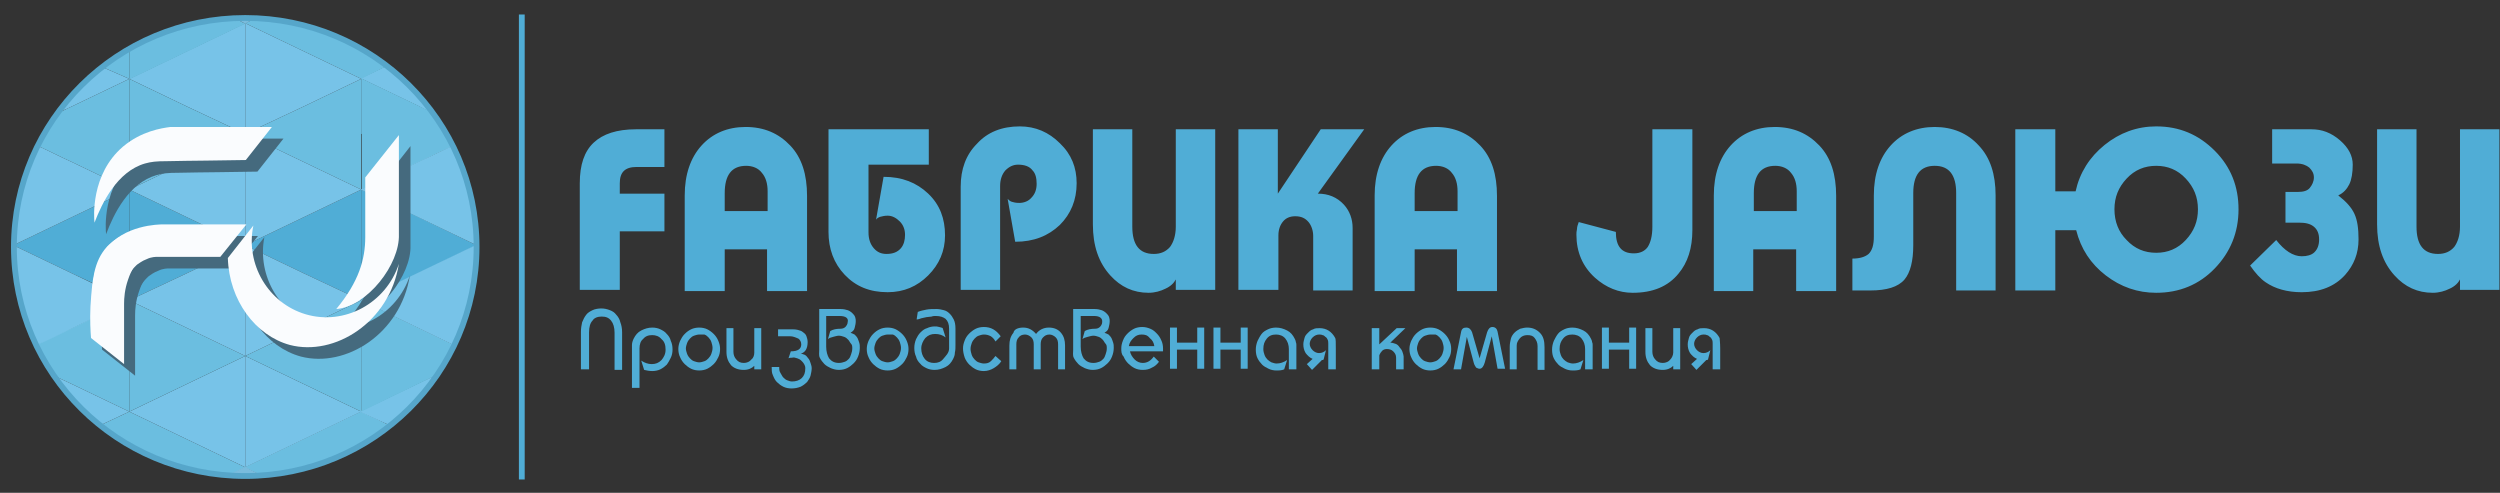 <?xml version="1.0" encoding="utf-8"?>
<!-- Generator: Adobe Illustrator 19.0.1, SVG Export Plug-In . SVG Version: 6.00 Build 0)  -->
<svg version="1.1" id="Слой_1" xmlns="http://www.w3.org/2000/svg" xmlns:xlink="http://www.w3.org/1999/xlink" x="0px" y="0px"
	 viewBox="0 0 431.2 85" style="enable-background:new 0 0 431.2 85;" xml:space="preserve">
<rect x="0" y="0" width="431.2" height="85" fill="#333333" stroke="none"/>
<style type="text/css">
	.st0{fill-rule:evenodd;clip-rule:evenodd;fill:#50ADD6;}
	.st1{fill-rule:evenodd;clip-rule:evenodd;fill:#6BBEE0;}
	.st2{fill-rule:evenodd;clip-rule:evenodd;fill:#77C3E8;}
	.st3{fill-rule:evenodd;clip-rule:evenodd;fill:#79BCDD;}
	.st4{fill-rule:evenodd;clip-rule:evenodd;fill:none;stroke:#56A6CA;stroke-miterlimit:10;}
	.st5{fill-rule:evenodd;clip-rule:evenodd;fill:#456A7E;}
	.st6{fill:#50ADD6;stroke:#50ADD6;stroke-miterlimit:10;}
	.st7{fill:#50ADD6;}
	.st8{fill-rule:evenodd;clip-rule:evenodd;fill:#D76349;}
	.st9{fill-rule:evenodd;clip-rule:evenodd;fill:#FAFCFE;}
</style>
<polygon id="XMLID_281_" class="st0" points="62.3,42.3 62.3,51.8 52.3,47.1 42.3,42.3 52.3,37.5 62.3,32.7 "/>
<polygon id="XMLID_280_" class="st1" points="62.3,23.1 62.3,32.7 52.3,27.9 42.3,23.1 52.3,18.4 62.3,13.6 "/>
<path id="XMLID_279_" class="st1" d="M22.3,23.1v9.6l-10-4.8c-2-0.9-3.9-1.9-5.9-2.8c0.4-0.9,0.9-1.8,1.5-2.7c0.6-1,1.2-2,1.9-2.8
	c0.5-0.2,2-1,2.5-1.2c3.3-1.6,6.7-3.2,10-4.8V23.1z"/>
<path id="XMLID_278_" class="st1" d="M22.3,61.4V71l-10-4.8c-1.1-0.5-2.1-1-3.2-1.5c-0.5-0.7-1-1.5-1.4-2.3c-0.6-1-1.1-1.9-1.5-2.9
	c2-1,4.1-2,6.1-2.9l10-4.8V61.4z"/>
<polygon id="XMLID_277_" class="st2" points="42.3,13.6 42.3,23.1 32.3,18.4 22.3,13.6 32.3,8.8 42.3,4 "/>
<path id="XMLID_276_" class="st1" d="M22.3,8.3c0,1.8,0,3.5,0,5.3c-1.6-0.7-3.2-1.4-4.8-2.1c0.7-0.6,1.5-1.1,2.3-1.7
	C20.7,9.3,21.5,8.7,22.3,8.3z"/>
<path id="XMLID_275_" class="st2" d="M71.5,15.5c1.3,1.4,2.5,2.8,3.4,4.1c-0.9-0.4-1.8-0.8-2.7-1.3l-10-4.8c1.5-0.7,3.1-1.5,4.6-2.2
	C68.3,12.5,69.9,13.8,71.5,15.5z"/>
<path id="XMLID_274_" class="st1" d="M62.3,13.6l-10-4.8L42.3,4c0.7-0.3,1.3-0.6,2-1c2.9,0.1,7.2,0.7,11.9,2.4
	c4.8,1.8,8.4,4.1,10.7,5.9C65.4,12.1,63.8,12.8,62.3,13.6z"/>
<polygon id="XMLID_273_" class="st2" points="42.3,13.6 42.3,4 52.3,8.8 62.3,13.6 52.3,18.4 42.3,23.1 "/>
<path id="XMLID_272_" class="st1" d="M22.3,8.3c2.1-1.2,4.8-2.4,8-3.4c3.9-1.2,7.3-1.7,10-1.8c0.7,0.3,1.3,0.6,2,1l-10,4.8l-10,4.8
	C22.3,11.8,22.3,10.1,22.3,8.3z"/>
<path id="XMLID_271_" class="st1" d="M67.4,73.5c-2.2,1.7-5.2,3.7-9.1,5.4c-5.1,2.2-9.8,2.9-13,3.2c-1-0.5-2.1-1-3.1-1.5l10-4.8
	l10-4.8C64,71.8,65.7,72.6,67.4,73.5z"/>
<path id="XMLID_270_" class="st1" d="M17.2,73.4c1.7-0.8,3.4-1.6,5.1-2.4l10,4.8l10,4.8c-1,0.5-2,1-3.1,1.5
	c-3.4-0.3-8.4-1.1-13.8-3.6C22,76.9,19.3,75,17.2,73.4z"/>
<path id="XMLID_269_" class="st2" d="M12.2,16.5c1.1-1.3,2.1-2.2,2.5-2.6c1-0.9,1.9-1.7,2.8-2.4c1.6,0.7,3.2,1.4,4.8,2.1l-10,4.8
	c-0.9,0.4-1.7,0.8-2.6,1.2C10.6,18.4,11.5,17.3,12.2,16.5z"/>
<path id="XMLID_268_" class="st2" d="M11.8,68.2c1.1,1.3,2.1,2.2,2.7,2.8c1,1,2,1.8,2.7,2.4c1.7-0.8,3.4-1.6,5.1-2.4
	c-3.3-1.6-6.7-3.2-10-4.8c-1.1-0.5-2.1-1-3.2-1.5C10.1,66.1,11.1,67.3,11.8,68.2z"/>
<polygon id="XMLID_267_" class="st2" points="42.3,71 42.3,61.4 52.3,66.2 62.3,71 52.3,75.8 42.3,80.6 "/>
<polygon id="XMLID_266_" class="st2" points="42.3,71 42.3,80.6 32.3,75.8 22.3,71 32.3,66.2 42.3,61.4 "/>
<path id="XMLID_265_" class="st2" d="M72.6,68.3c-1.8,2.1-3.6,3.8-5.3,5.1c-1.8-0.8-3.5-1.6-5.3-2.4l10-4.8c1.2-0.6,2.4-1.1,3.6-1.7
	C74.8,65.7,73.8,67,72.6,68.3z"/>
<polygon id="XMLID_264_" class="st1" points="62.3,61.4 62.3,71 52.3,66.2 42.3,61.4 52.3,56.6 62.3,51.8 "/>
<polygon id="XMLID_263_" class="st1" points="22.3,61.4 22.3,51.8 32.3,56.6 42.3,61.4 32.3,66.2 22.3,71 "/>
<polygon id="XMLID_262_" class="st1" points="22.3,23.1 22.3,13.6 32.3,18.4 42.3,23.1 32.3,27.9 22.3,32.7 "/>
<path id="XMLID_261_" class="st1" d="M62.3,23.1v-9.6l10,4.8c0.9,0.4,1.7,0.8,2.6,1.3c0.5,0.8,1.1,1.6,1.7,2.5c0.6,1,1.2,2.1,1.7,3
	c-2,0.9-4,1.9-5.9,2.8c-3.3,1.6-6.7,3.2-10,4.8V23.1z"/>
<path id="XMLID_260_" class="st1" d="M62.3,61.4v-9.6l10,4.8c2.1,1,4.1,2,6.2,3c-0.4,0.8-0.8,1.7-1.4,2.7c-0.5,0.8-1,1.6-1.4,2.2
	c-4.5,2.2-8.9,4.3-13.4,6.5V61.4z"/>
<path id="XMLID_259_" class="st3" d="M40.3,3C40.9,3,41.7,3,42.4,3c0.7,0,1.3,0,1.9,0.1c-0.7,0.3-1.4,0.6-2,1
	C41.6,3.7,40.9,3.4,40.3,3z"/>
<path id="XMLID_258_" class="st3" d="M45.4,82.1c-1,0.1-2,0.1-3.1,0.1c-1.1,0-2.1-0.1-3.1-0.2c1-0.5,2.1-1,3.1-1.5
	C43.3,81.1,44.4,81.6,45.4,82.1z"/>
<polygon id="XMLID_257_" class="st0" points="22.3,42.3 22.3,51.8 12.3,47.1 2.3,42.3 12.3,37.5 22.3,32.7 "/>
<polygon id="XMLID_256_" class="st0" points="22.3,42.3 22.3,32.7 32.3,37.5 42.3,42.3 32.3,47.1 22.3,51.8 "/>
<polygon id="XMLID_255_" class="st0" points="62.3,42.3 62.3,32.7 72.3,37.5 82.2,42.3 72.3,47.1 62.3,51.8 "/>
<polygon id="XMLID_254_" class="st2" points="42.3,32.7 42.3,23.1 52.3,27.9 62.3,32.7 52.3,37.5 42.3,42.3 "/>
<path id="XMLID_253_" class="st2" d="M3.4,51.6c-0.9-3.6-1.1-6.8-1.1-9.3l10,4.8l10,4.8l-10,4.8c-2,1-4.1,2-6.1,2.9
	C5.2,57.5,4.1,54.8,3.4,51.6z"/>
<path id="XMLID_252_" class="st2" d="M3.5,32.9c0.8-3.1,1.9-5.7,2.9-7.8c2,0.9,3.9,1.9,5.9,2.8l10,4.8l-10,4.8l-10,4.8
	C2.3,39.8,2.6,36.5,3.5,32.9z"/>
<polygon id="XMLID_251_" class="st2" points="42.3,32.7 42.3,42.3 32.3,37.5 22.3,32.7 32.3,27.9 42.3,23.1 "/>
<path id="XMLID_250_" class="st2" d="M81,32.7c1,3.8,1.2,7.1,1.2,9.6l-10-4.8l-10-4.8l10-4.8c2-0.9,4-1.9,5.9-2.8
	C79.2,27.1,80.2,29.6,81,32.7z"/>
<path id="XMLID_249_" class="st2" d="M81.2,51.8c-0.8,3.1-1.8,5.8-2.8,7.8c-2.1-1-4.1-2-6.2-3l-10-4.8l10-4.8l10-4.8
	C82.3,44.8,82.1,48.1,81.2,51.8z"/>
<polygon id="XMLID_248_" class="st2" points="42.3,51.8 42.3,42.3 52.3,47.1 62.3,51.8 52.3,56.6 42.3,61.4 "/>
<polygon id="XMLID_247_" class="st2" points="42.3,51.8 42.3,61.4 32.3,56.6 22.3,51.8 32.3,47.1 42.3,42.3 "/>
<ellipse id="XMLID_246_" class="st4" cx="42.3" cy="42.6" rx="39.9" ry="39.5"/>
<g id="XMLID_282_">
	<path id="XMLID_292_" class="st5" d="M60,55.2c5.3-0.4,11-7.7,10.8-12.9l0-7.1l0-10L65,32.6l0,10.3C65,46.6,63.9,50.6,60,55.2
		L60,55.2z"/>
	<g id="XMLID_283_">
		<path id="XMLID_291_" class="st5" d="M45.6,40.9c-1.5,1.9-2.9,3.7-4.4,5.6c0.2,7.3,4.8,13.4,10.7,15c7.7,2,17.2-3.9,18.8-14
			c-2.2,6.8-9.4,10.7-16.1,8.7C48.3,54.3,44.3,47.6,45.6,40.9z"/>
		<g id="XMLID_289_">
			<path id="XMLID_290_" class="st5" d="M18.3,40.4c-0.1-0.8-0.7-8.3,4.9-13.1c3.2-2.7,6.7-3.2,8.2-3.4l7.1,0c3.5,0,7,0,10.4,0
				c-1.5,1.9-3,3.8-4.5,5.7c-4.5,0.1-9.1,0.1-13.6,0.2c-1.9,0-2.7,0.1-3.8,0.4C22.2,31.6,19.6,36.9,18.3,40.4z"/>
		</g>
		<g id="XMLID_284_">
			<g id="XMLID_287_">
				<path id="XMLID_288_" class="st5" d="M17.9,56.9c0-0.4-0.1-0.9-0.1-1.6c0-2.3-0.1-6.9,2.4-10.3c3.2-4.2,9.1-4.3,10-4.3
					c1.3,0,2.6,0,3.9,0c3.5,0,7,0,10.4,0c-1.5,1.9-3,3.7-4.5,5.6c-5.3,0-9.2,0-10.8,0c-0.3,0-1.1,0-1.9,0.4
					c-0.8,0.3-1.3,0.7-1.6,0.9c0,0-3.8,2.9-3.8,10.7c0,0.1,0,0.8,0,1.7c0,0.5,0,0.9,0,1.4c0,0.8-0.1,0.8-0.1,1.4c0,0.3,0,0.5,0,0.5
					C21.6,63.4,20.7,61.9,17.9,56.9z"/>
			</g>
			<g id="XMLID_285_">
				<path id="XMLID_286_" class="st5" d="M25.8,41.7c-0.2,0.2-0.9,1.1-1,2.4c-0.1,1.5,0.8,2.6,0.9,2.8c-0.5,0.7-1.2,1.8-1.7,3.3
					c-0.6,1.7-0.7,3.2-0.7,4.2c0,3.5,0,6.9,0,10.4c-1.9-1.5-3.8-3-5.7-4.5c-0.1-1.2-0.2-3.1-0.1-5.4c0.3-4.4,0.5-7.8,2.9-10.4
					C21.3,43.7,22.9,42.3,25.8,41.7z"/>
			</g>
		</g>
	</g>
</g>
<path id="XMLID_217_" class="st0" d="M100,50.1V31.6c0-3.2,0.8-5.5,2.4-7c1.6-1.5,4-2.3,7.3-2.3h4.9v6.5h-4.8c-2,0-2.9,0.9-2.9,2.8
	v1.8h7.7v6.5h-7.7v10.1H100L100,50.1z M285,22.3h6.9v17.4c0,3.1-0.8,5.6-2.4,7.5c-1.8,2.2-4.4,3.3-7.9,3.3c-2.4,0-4.6-0.9-6.5-2.6
	c-2.1-1.9-3.2-4.4-3.2-7.4c0-0.3,0-0.6,0.1-1c0-0.3,0.1-0.7,0.3-1.2l6.4,1.7c0,2.5,1,3.7,3.1,3.7c1.1,0,1.9-0.4,2.4-1.1
	c0.5-0.8,0.8-1.9,0.8-3.5V22.3L285,22.3z M118.1,50.1V33.7c0-3.6,1-6.5,2.9-8.6c1.9-2.1,4.5-3.2,7.6-3.2c3.2,0,5.7,1.1,7.7,3.2
	c2,2.1,2.9,5,2.9,8.7v16.4h-6.9v-7.2H125v7.2H118.1L118.1,50.1z M128.7,28.6c-2.5,0-3.7,1.6-3.7,4.7v3.1h7.4V33c0-1.3-0.3-2.4-1-3.2
	C130.8,29,129.8,28.6,128.7,28.6L128.7,28.6z M142.9,22.3h17.3v6.1h-10.4v11.7c0,1.1,0.3,2,0.9,2.7c0.6,0.7,1.3,1,2.2,1
	c1.1,0,1.9-0.3,2.5-1c0.5-0.6,0.7-1.4,0.7-2.3c0-0.9-0.3-1.7-0.9-2.3c-0.6-0.6-1.3-1-2.1-1c-0.5,0-0.9,0.1-1.3,0.2
	c-0.3,0.1-0.6,0.3-0.7,0.5l1.3-7.4c3.2,0,5.7,1,7.7,2.9c2,1.9,2.9,4.3,2.9,7.2c0,2.7-1,5-2.9,6.9c-1.9,1.9-4.2,2.9-7,2.9
	c-3.1,0-5.5-1-7.4-3c-1.9-2-2.8-4.5-2.8-7.4V22.3L142.9,22.3z M165.7,50.1V32.2c0-3,0.9-5.5,2.8-7.4c1.8-2,4.3-3,7.4-3
	c2.7,0,5,1,6.9,2.9c2,1.9,2.9,4.2,2.9,6.9c0,2.9-1,5.3-2.9,7.2c-2,1.9-4.5,2.9-7.7,2.9l-1.3-7.4c0.2,0.2,0.4,0.4,0.7,0.5
	c0.3,0.1,0.7,0.2,1.3,0.2c0.8,0,1.6-0.3,2.1-0.9c0.6-0.6,0.9-1.4,0.9-2.4c0-1-0.2-1.8-0.7-2.3c-0.5-0.7-1.4-1-2.5-1
	c-0.8,0-1.5,0.3-2.2,1c-0.6,0.7-0.9,1.6-0.9,2.7v17.9H165.7L165.7,50.1z M188.4,22.3h6.9v16.8c0,3.1,1.2,4.7,3.7,4.7
	c1.2,0,2.1-0.4,2.8-1.2c0.6-0.8,1-2,1-3.5V22.3h6.8v27.7h-6.8v-1.8c-0.3,0.6-0.9,1.2-1.8,1.6c-0.8,0.4-1.8,0.7-2.9,0.7
	c-2.6,0-4.8-1-6.6-3c-2-2.2-3-5.1-3-8.8V22.3L188.4,22.3z M213.5,22.3h6.9v11.1l7.4-11.1h7.5l-8,11.1c1.8,0,3.3,0.6,4.5,1.9
	c1,1.1,1.5,2.5,1.5,4v10.8h-6.8v-9.4c0-0.9-0.3-1.8-0.8-2.4c-0.6-0.7-1.3-1-2.3-1c-0.9,0-1.6,0.3-2.1,0.9c-0.5,0.6-0.8,1.4-0.8,2.4
	v9.4h-6.9V22.3L213.5,22.3z M237.1,50.1V33.7c0-3.6,1-6.5,2.9-8.6c1.9-2.1,4.5-3.2,7.6-3.2c3.2,0,5.7,1.1,7.7,3.2
	c2,2.1,2.9,5,2.9,8.7v16.4h-6.9v-7.2H244v7.2H237.1L237.1,50.1z M247.7,28.6c-2.5,0-3.7,1.6-3.7,4.7v3.1h7.4V33c0-1.3-0.3-2.4-1-3.2
	C249.8,29,248.8,28.6,247.7,28.6L247.7,28.6z M295.6,50.1V33.7c0-3.6,1-6.5,2.9-8.6c1.9-2.1,4.5-3.2,7.6-3.2c3.2,0,5.7,1.1,7.7,3.2
	c2,2.1,2.9,5,2.9,8.7v16.4h-6.9v-7.2h-7.4v7.2H295.6L295.6,50.1z M306.2,28.6c-2.5,0-3.7,1.6-3.7,4.7v3.1h7.4V33
	c0-1.3-0.3-2.4-1-3.2C308.3,29,307.3,28.6,306.2,28.6L306.2,28.6z M344.2,33.7v16.4h-6.8V33.3c0-3.1-1.2-4.7-3.7-4.7
	c-2.5,0-3.7,1.6-3.7,4.7v9c0,2.7-0.5,4.7-1.5,5.9c-1.1,1.3-3.1,1.9-5.9,1.9h-3.1v-5.5c1.3,0,2.2-0.3,2.8-0.8c0.6-0.6,0.9-1.5,0.9-3
	v-7.1c0-3.6,1-6.5,2.9-8.6c1.9-2.1,4.5-3.2,7.6-3.2c3.1,0,5.7,1.1,7.6,3.2C343.3,27.2,344.2,30.1,344.2,33.7L344.2,33.7z M354.5,33
	h3.5c0.7-3.2,2.4-5.9,5-8c2.6-2.1,5.6-3.2,8.9-3.2c4,0,7.3,1.4,10.1,4.2c2.8,2.8,4.1,6.2,4.1,10.1c0,4-1.4,7.4-4.1,10.2
	c-2.7,2.8-6.1,4.2-10.1,4.2c-3.2,0-6.1-1-8.7-3c-2.6-2-4.3-4.6-5.1-7.8h-3.6v10.4h-6.9V22.3h6.9V33L354.5,33z M364.7,36.1
	c0,2.1,0.7,3.9,2.1,5.3c1.4,1.5,3.1,2.2,5.1,2.2c2,0,3.7-0.7,5.1-2.2c1.4-1.5,2.1-3.2,2.1-5.3c0-2.1-0.7-3.8-2.1-5.3
	c-1.4-1.5-3.1-2.2-5.1-2.2c-2,0-3.7,0.7-5.1,2.2C365.4,32.3,364.7,34,364.7,36.1L364.7,36.1z M391.9,22.3l6.8,0
	c1.8,0,3.4,0.6,4.9,1.9c1.5,1.3,2.2,2.7,2.2,4.2c0,1.4-0.2,2.6-0.6,3.4c-0.4,0.8-1,1.5-1.9,1.9c1.4,1.1,2.3,2.1,2.8,3.2
	c0.5,1.1,0.7,2.5,0.7,4.4c0,2.4-0.8,4.4-2.3,6.1c-1.8,2-4.3,3-7.5,3c-2.5,0-4.6-0.6-6.2-1.7c-0.9-0.6-1.8-1.6-2.7-2.9l4.5-4.4
	c1.4,1.8,2.9,2.8,4.4,2.8c0.9,0,1.7-0.2,2.2-0.7c0.5-0.5,0.8-1.2,0.8-2.2c0-1-0.3-1.7-0.9-2.2c-0.6-0.5-1.4-0.7-2.6-0.7h-2.3v-5.3
	h2.2c0.9,0,1.6-0.2,2-0.7c0.4-0.5,0.7-1.1,0.7-1.8c0-0.7-0.3-1.2-0.8-1.7c-0.5-0.4-1.2-0.7-2.2-0.7h-4.2V22.3L391.9,22.3z
	 M409.9,22.3h6.9v16.8c0,3.1,1.2,4.7,3.7,4.7c1.2,0,2.1-0.4,2.8-1.2c0.6-0.8,1-2,1-3.5V22.3h6.8v27.7h-6.8v-1.8
	c-0.3,0.6-0.9,1.2-1.8,1.6c-0.8,0.4-1.8,0.7-2.9,0.7c-2.6,0-4.8-1-6.6-3c-2-2.2-3-5.1-3-8.8V22.3z"/>
<line id="XMLID_216_" class="st6" x1="90" y1="2.5" x2="90" y2="82.7"/>
<g id="XMLID_1_">
	<path id="XMLID_2_" class="st7" d="M101.6,57.3v6.4h-1.4v-6.5c0-0.6,0.1-1.1,0.2-1.6c0.2-0.5,0.4-0.9,0.7-1.3
		c0.3-0.4,0.7-0.6,1.1-0.8c0.4-0.2,1-0.3,1.5-0.3c0.5,0,1,0.1,1.5,0.3s0.8,0.4,1.1,0.8c0.3,0.3,0.6,0.8,0.7,1.3
		c0.2,0.5,0.3,1.1,0.3,1.7v6.5H106v-6.4c0-0.9-0.2-1.6-0.6-2.1c-0.4-0.5-0.9-0.7-1.6-0.7s-1.3,0.2-1.6,0.7
		C101.8,55.7,101.6,56.4,101.6,57.3z"/>
	<path id="XMLID_4_" class="st7" d="M110.3,60.1v6.8H109v-6.2c0-0.5,0-0.9,0-1.2c0-0.3,0.1-0.7,0.3-1.1c0.3-0.6,0.7-1.1,1.3-1.4
		c0.6-0.3,1.2-0.5,1.9-0.5c0.5,0,1,0.1,1.4,0.3c0.4,0.2,0.8,0.4,1.1,0.8c0.3,0.3,0.6,0.7,0.7,1.2c0.2,0.4,0.3,0.9,0.3,1.5
		c0,0.5-0.1,1-0.3,1.4c-0.2,0.4-0.4,0.8-0.7,1.2c-0.3,0.3-0.7,0.6-1.1,0.8c-0.4,0.2-0.9,0.3-1.4,0.3c-0.5,0-1-0.1-1.4-0.2l-0.5-1.6
		c0.6,0.4,1.2,0.6,1.8,0.6c0.7,0,1.2-0.2,1.7-0.7c0.4-0.5,0.7-1,0.7-1.8c0-0.8-0.2-1.4-0.7-1.8c-0.4-0.5-1-0.7-1.6-0.7
		c-0.7,0-1.2,0.2-1.6,0.7C110.5,58.8,110.3,59.4,110.3,60.1z"/>
	<path id="XMLID_6_" class="st7" d="M120.6,56.5c0.5,0,1,0.1,1.4,0.3s0.8,0.5,1.1,0.8c0.3,0.3,0.6,0.7,0.8,1.2s0.3,0.9,0.3,1.4
		c0,0.5-0.1,1-0.3,1.4c-0.2,0.4-0.4,0.8-0.8,1.2c-0.3,0.3-0.7,0.6-1.1,0.8c-0.4,0.2-0.9,0.3-1.4,0.3c-0.5,0-1-0.1-1.4-0.3
		c-0.4-0.2-0.8-0.5-1.1-0.8c-0.3-0.3-0.6-0.7-0.8-1.2c-0.2-0.4-0.3-0.9-0.3-1.4s0.1-0.9,0.3-1.4c0.2-0.4,0.4-0.8,0.8-1.2
		s0.7-0.6,1.1-0.8S120.1,56.5,120.6,56.5z M120.6,57.7c-0.3,0-0.6,0.1-0.9,0.2c-0.3,0.1-0.5,0.3-0.7,0.5c-0.2,0.2-0.4,0.5-0.5,0.8
		c-0.1,0.3-0.2,0.6-0.2,0.9c0,0.3,0.1,0.6,0.2,0.9s0.3,0.6,0.5,0.8c0.2,0.2,0.4,0.4,0.7,0.5c0.3,0.1,0.6,0.2,0.9,0.2
		c0.3,0,0.6-0.1,0.9-0.2c0.3-0.1,0.5-0.3,0.7-0.5c0.2-0.2,0.4-0.5,0.5-0.8c0.1-0.3,0.2-0.6,0.2-1c0-0.3-0.1-0.7-0.2-1
		c-0.1-0.3-0.3-0.6-0.5-0.8c-0.2-0.2-0.4-0.4-0.7-0.5C121.2,57.7,120.9,57.7,120.6,57.7z"/>
	<path id="XMLID_9_" class="st7" d="M130.1,60.8v-4.2h1.2v7.1h-1.2v-0.6c-0.4,0.4-1,0.7-1.8,0.7c-1,0-1.7-0.3-2.2-0.8
		c-0.5-0.6-0.8-1.3-0.8-2.3v-4.1h1.2v4.1c0,0.5,0.2,1,0.5,1.3c0.3,0.4,0.7,0.6,1.3,0.6c0.5,0,1-0.2,1.3-0.6
		C130,61.7,130.1,61.2,130.1,60.8z"/>
	<path id="XMLID_11_" class="st7" d="M136.3,58h-2.1v-1.2h2.2c0.4,0,0.8,0,1.2,0.1c0.4,0.1,0.7,0.2,0.9,0.4c0.3,0.2,0.5,0.4,0.6,0.7
		c0.1,0.3,0.2,0.6,0.2,1c0,1.1-0.4,1.8-1.2,2c0.2,0,0.4,0.1,0.7,0.2c0.2,0.1,0.4,0.3,0.6,0.6c0.2,0.2,0.3,0.5,0.4,0.8
		s0.2,0.6,0.2,0.9c0,0.4-0.1,0.9-0.2,1.3c-0.1,0.4-0.4,0.8-0.6,1.1c-0.3,0.3-0.7,0.6-1.1,0.8c-0.5,0.2-1,0.3-1.6,0.3
		c-0.5,0-1-0.1-1.4-0.3c-0.4-0.2-0.8-0.5-1.1-0.8c-0.3-0.3-0.5-0.7-0.7-1.2c-0.2-0.4-0.2-0.9-0.2-1.4h1.3c0,0.4,0,0.7,0.2,1
		s0.3,0.6,0.5,0.8s0.4,0.4,0.7,0.5c0.3,0.1,0.5,0.2,0.8,0.2c0.7,0,1.3-0.2,1.7-0.6c0.4-0.4,0.6-0.9,0.6-1.7c0-0.3-0.1-0.5-0.2-0.7
		c-0.1-0.2-0.3-0.4-0.5-0.6c-0.2-0.2-0.4-0.3-0.7-0.4c-0.3-0.1-0.6-0.2-0.9-0.1c-0.2,0-0.4,0-0.6,0.1l0.4-1.2c1.2,0,1.8-0.4,1.8-1.2
		c0-0.4-0.2-0.8-0.5-1C137.2,58.2,136.8,58,136.3,58z"/>
	<path id="XMLID_13_" class="st7" d="M141.3,60.3v-7h3.7c0.5,0,0.9,0.1,1.2,0.2s0.6,0.3,0.8,0.5c0.2,0.2,0.4,0.4,0.5,0.7
		s0.1,0.5,0.1,0.7c0,0.4-0.1,0.8-0.2,1.2c-0.1,0.4-0.4,0.6-0.7,0.8c0.3,0.1,0.5,0.2,0.7,0.3c0.2,0.2,0.4,0.4,0.5,0.6
		s0.2,0.5,0.3,0.8c0.1,0.3,0.1,0.6,0.1,0.9c0,0.5-0.1,1-0.3,1.5s-0.4,0.8-0.8,1.2c-0.3,0.3-0.7,0.6-1.1,0.8
		c-0.4,0.2-0.9,0.3-1.4,0.3c-0.5,0-0.9-0.1-1.4-0.3c-0.4-0.2-0.8-0.4-1.1-0.7c-0.3-0.3-0.6-0.7-0.8-1.1S141.3,60.8,141.3,60.3z
		 M144.8,54.5h-2.3v5.3c0,0.8,0.2,1.5,0.5,2c0.4,0.5,0.9,0.8,1.7,0.8c0.4,0,0.7-0.1,1-0.2c0.3-0.1,0.5-0.3,0.7-0.5
		c0.2-0.2,0.3-0.5,0.4-0.8s0.2-0.6,0.2-1c0-0.3,0-0.6-0.2-0.8s-0.3-0.5-0.5-0.7c-0.2-0.2-0.4-0.4-0.7-0.5c-0.3-0.1-0.6-0.2-0.9-0.2
		c-0.3,0-0.6,0.1-1,0.2s-0.7,0.2-0.9,0.4l0.4-1.4c0.5-0.3,1.1-0.4,1.8-0.4c0.3,0,0.6-0.1,0.8-0.3s0.4-0.5,0.4-0.8
		C146.4,54.9,145.9,54.5,144.8,54.5z"/>
	<path id="XMLID_95_" class="st7" d="M153.1,56.5c0.5,0,1,0.1,1.4,0.3s0.8,0.5,1.1,0.8c0.3,0.3,0.6,0.7,0.8,1.2s0.3,0.9,0.3,1.4
		c0,0.5-0.1,1-0.3,1.4c-0.2,0.4-0.4,0.8-0.8,1.2c-0.3,0.3-0.7,0.6-1.1,0.8c-0.4,0.2-0.9,0.3-1.4,0.3c-0.5,0-1-0.1-1.4-0.3
		c-0.4-0.2-0.8-0.5-1.1-0.8c-0.3-0.3-0.6-0.7-0.8-1.2c-0.2-0.4-0.3-0.9-0.3-1.4s0.1-0.9,0.3-1.4c0.2-0.4,0.4-0.8,0.8-1.2
		s0.7-0.6,1.1-0.8S152.6,56.5,153.1,56.5z M153.1,57.7c-0.3,0-0.6,0.1-0.9,0.2c-0.3,0.1-0.5,0.3-0.7,0.5c-0.2,0.2-0.4,0.5-0.5,0.8
		c-0.1,0.3-0.2,0.6-0.2,0.9c0,0.3,0.1,0.6,0.2,0.9s0.3,0.6,0.5,0.8c0.2,0.2,0.4,0.4,0.7,0.5c0.3,0.1,0.6,0.2,0.9,0.2
		c0.3,0,0.6-0.1,0.9-0.2c0.3-0.1,0.5-0.3,0.7-0.5c0.2-0.2,0.4-0.5,0.5-0.8c0.1-0.3,0.2-0.6,0.2-1c0-0.3-0.1-0.7-0.2-1
		c-0.1-0.3-0.3-0.6-0.5-0.8c-0.2-0.2-0.4-0.4-0.7-0.5C153.7,57.7,153.4,57.7,153.1,57.7z"/>
	<path id="XMLID_98_" class="st7" d="M163.7,60.1v-3.4c0-0.8-0.2-1.3-0.6-1.7c-0.4-0.3-0.9-0.5-1.7-0.5c-0.2,0-0.5,0-0.7,0.1
		c-0.3,0-0.6,0.1-0.9,0.1c-0.3,0.1-0.6,0.1-0.9,0.2c-0.3,0.1-0.5,0.2-0.8,0.2l0.2-1.3c0.5-0.2,1-0.3,1.5-0.4
		c0.5-0.1,1.1-0.1,1.7-0.1c0.5,0,0.9,0.1,1.3,0.2c0.4,0.1,0.7,0.3,1,0.6c0.3,0.3,0.5,0.6,0.7,1c0.2,0.4,0.3,0.9,0.3,1.6l0,2.8
		c0,0.5,0,0.9-0.1,1.3c0,0.4-0.1,0.7-0.3,1.1c-0.3,0.6-0.7,1.1-1.3,1.4c-0.6,0.3-1.2,0.5-1.9,0.5c-0.5,0-1-0.1-1.4-0.3
		c-0.4-0.2-0.8-0.4-1.1-0.8c-0.3-0.3-0.6-0.7-0.7-1.2c-0.2-0.4-0.3-0.9-0.3-1.5c0-0.5,0.1-1,0.3-1.5c0.2-0.4,0.4-0.8,0.8-1.2
		c0.3-0.3,0.7-0.6,1.1-0.7c0.4-0.2,0.9-0.3,1.3-0.3c0.3,0,0.5,0,0.8,0.1c0.3,0.1,0.5,0.1,0.6,0.2l0.5,1.6c-0.5-0.4-1.1-0.6-1.8-0.6
		c-0.7,0-1.2,0.2-1.7,0.7c-0.4,0.5-0.7,1.1-0.7,1.8c0,0.7,0.2,1.3,0.6,1.8c0.4,0.5,1,0.7,1.6,0.7c0.7,0,1.2-0.2,1.6-0.7
		S163.7,60.9,163.7,60.1z"/>
	<path id="XMLID_100_" class="st7" d="M166.1,60.1c0-0.5,0.1-0.9,0.3-1.4s0.4-0.8,0.8-1.2c0.3-0.3,0.7-0.6,1.1-0.8
		c0.4-0.2,0.9-0.3,1.4-0.3c1.2,0,2.1,0.5,2.9,1.6l-0.9,0.9c-0.2-0.4-0.5-0.7-0.8-0.9c-0.4-0.2-0.7-0.3-1.2-0.3
		c-0.3,0-0.6,0.1-0.9,0.2s-0.5,0.3-0.7,0.5s-0.4,0.5-0.5,0.8s-0.2,0.6-0.2,1c0,0.3,0.1,0.7,0.2,1s0.3,0.6,0.5,0.8
		c0.2,0.2,0.4,0.4,0.7,0.5c0.3,0.1,0.6,0.2,0.9,0.2c0.5,0,0.9-0.1,1.2-0.4s0.6-0.6,0.8-0.9l1,0.9c-0.3,0.5-0.8,0.9-1.3,1.2
		c-0.5,0.3-1.1,0.5-1.7,0.5c-0.5,0-1-0.1-1.4-0.3c-0.4-0.2-0.8-0.5-1.1-0.8c-0.3-0.3-0.6-0.7-0.8-1.2
		C166.2,61.1,166.1,60.6,166.1,60.1z"/>
	<path id="XMLID_102_" class="st7" d="M176.5,56.5c0.9,0,1.6,0.4,2.2,1.1c0.5-0.7,1.3-1.1,2.2-1.1c0.9,0,1.6,0.3,2.1,0.9
		s0.7,1.3,0.7,2.2v4.1h-1.2v-4.3c0-0.5-0.1-0.9-0.4-1.2c-0.3-0.3-0.7-0.5-1.1-0.5c-0.5,0-0.8,0.2-1.1,0.5c-0.3,0.3-0.4,0.7-0.4,1.2
		v4.3h-1.2v-4.3c0-0.5-0.1-0.9-0.4-1.2c-0.3-0.3-0.7-0.5-1.1-0.5c-0.5,0-0.9,0.2-1.1,0.5c-0.3,0.3-0.4,0.7-0.4,1.2v4.3h-1.2v-4.1
		c0-0.9,0.2-1.6,0.7-2.2C174.9,56.8,175.6,56.5,176.5,56.5z"/>
	<path id="XMLID_104_" class="st7" d="M185.1,60.3v-7h3.7c0.5,0,0.9,0.1,1.2,0.2s0.6,0.3,0.8,0.5c0.2,0.2,0.4,0.4,0.5,0.7
		s0.1,0.5,0.1,0.7c0,0.4-0.1,0.8-0.2,1.2c-0.1,0.4-0.4,0.6-0.7,0.8c0.3,0.1,0.5,0.2,0.7,0.3c0.2,0.2,0.4,0.4,0.5,0.6
		s0.2,0.5,0.3,0.8c0.1,0.3,0.1,0.6,0.1,0.9c0,0.5-0.1,1-0.3,1.5s-0.4,0.8-0.8,1.2c-0.3,0.3-0.7,0.6-1.1,0.8
		c-0.4,0.2-0.9,0.3-1.4,0.3c-0.5,0-0.9-0.1-1.4-0.3c-0.4-0.2-0.8-0.4-1.1-0.7c-0.3-0.3-0.6-0.7-0.8-1.1S185.1,60.8,185.1,60.3z
		 M188.7,54.5h-2.3v5.3c0,0.8,0.2,1.5,0.5,2c0.4,0.5,0.9,0.8,1.7,0.8c0.4,0,0.7-0.1,1-0.2c0.3-0.1,0.5-0.3,0.7-0.5
		c0.2-0.2,0.3-0.5,0.4-0.8s0.2-0.6,0.2-1c0-0.3,0-0.6-0.2-0.8s-0.3-0.5-0.5-0.7c-0.2-0.2-0.4-0.4-0.7-0.5c-0.3-0.1-0.6-0.2-0.9-0.2
		c-0.3,0-0.6,0.1-1,0.2s-0.7,0.2-0.9,0.4l0.4-1.4c0.5-0.3,1.1-0.4,1.8-0.4c0.3,0,0.6-0.1,0.8-0.3s0.4-0.5,0.4-0.8
		C190.2,54.9,189.7,54.5,188.7,54.5z"/>
	<path id="XMLID_107_" class="st7" d="M193.4,60.1c0-0.5,0.1-0.9,0.3-1.4s0.4-0.8,0.8-1.2c0.3-0.3,0.7-0.6,1.1-0.8
		c0.4-0.2,0.9-0.3,1.4-0.3s0.9,0.1,1.4,0.3s0.8,0.5,1.1,0.8s0.6,0.7,0.8,1.2c0.2,0.4,0.3,0.9,0.3,1.4c0,0.2,0,0.4,0,0.5h-5.7
		c0.1,0.5,0.4,1,0.8,1.4c0.4,0.4,0.9,0.6,1.4,0.6c0.8,0,1.4-0.4,1.9-1.1l0.9,0.9c-0.3,0.4-0.7,0.8-1.2,1c-0.5,0.3-1,0.4-1.6,0.4
		c-0.5,0-1-0.1-1.4-0.3c-0.4-0.2-0.8-0.5-1.1-0.8c-0.3-0.3-0.6-0.7-0.8-1.2C193.4,61.1,193.4,60.6,193.4,60.1z M196.9,57.7
		c-0.6,0-1,0.2-1.4,0.6c-0.4,0.4-0.7,0.8-0.8,1.4h4.4c-0.1-0.6-0.3-1-0.8-1.4C197.9,57.8,197.5,57.7,196.9,57.7z"/>
	<path id="XMLID_110_" class="st7" d="M203,60.3v3.3h-1.2v-7.1h1.2v2.6h3.5v-2.6h1.2v7.1h-1.2v-3.3H203z"/>
	<path id="XMLID_112_" class="st7" d="M210.5,60.3v3.3h-1.2v-7.1h1.2v2.6h3.5v-2.6h1.2v7.1H214v-3.3H210.5z"/>
	<path id="XMLID_114_" class="st7" d="M223.6,60.7v3h-1.3v-3.5c0-0.7-0.2-1.3-0.6-1.8c-0.4-0.5-1-0.7-1.6-0.7
		c-0.7,0-1.2,0.2-1.6,0.7c-0.4,0.5-0.6,1-0.6,1.8c0,0.4,0.1,0.7,0.2,1c0.1,0.3,0.3,0.6,0.5,0.8s0.5,0.4,0.7,0.5
		c0.3,0.1,0.6,0.2,0.9,0.2c0.6,0,1.2-0.2,1.8-0.6l-0.5,1.6c-0.4,0.2-0.9,0.2-1.4,0.2c-0.4,0-0.9-0.1-1.3-0.3
		c-0.4-0.2-0.8-0.4-1.1-0.7s-0.6-0.7-0.8-1.1c-0.2-0.4-0.3-0.9-0.3-1.5c0-0.5,0.1-1,0.3-1.5c0.2-0.4,0.4-0.8,0.7-1.2
		s0.7-0.6,1.1-0.8c0.4-0.2,0.9-0.3,1.4-0.3c0.7,0,1.3,0.2,1.9,0.5s1,0.8,1.3,1.4c0.1,0.2,0.2,0.4,0.2,0.6c0.1,0.2,0.1,0.4,0.1,0.5
		c0,0.2,0,0.4,0,0.6C223.6,60.2,223.6,60.5,223.6,60.7z"/>
	<path id="XMLID_116_" class="st7" d="M230.4,60.1v3.6h-1.3v-4.4c0-0.2,0-0.5-0.1-0.7c-0.1-0.2-0.2-0.4-0.4-0.5
		c-0.1-0.1-0.3-0.3-0.5-0.3c-0.2-0.1-0.4-0.1-0.6-0.1c-0.4,0-0.8,0.2-1.1,0.5c-0.3,0.3-0.5,0.7-0.5,1.1c0,0.4,0.2,0.8,0.5,1.1
		c0.3,0.3,0.7,0.5,1.1,0.5c0.5,0,0.9-0.2,1.2-0.5l-0.4,1.6c-0.1,0.1-0.2,0.1-0.3,0.1l-1.7,1.7l-0.9-1l1-0.9c-0.5-0.2-0.9-0.6-1.2-1
		c-0.3-0.5-0.4-1-0.4-1.5c0-0.4,0.1-0.7,0.2-1.1s0.3-0.6,0.6-0.9s0.5-0.5,0.9-0.6c0.3-0.2,0.7-0.2,1.1-0.2c1.2,0,2.1,0.6,2.7,1.7
		C230.4,58.5,230.4,59.1,230.4,60.1z"/>
	<path id="XMLID_118_" class="st7" d="M237.9,63.7h-1.3v-7.1h1.3v2.8l3-2.8h1.5l-2.6,2.5c0.3,0,0.6,0.1,0.9,0.2
		c0.3,0.1,0.5,0.3,0.7,0.6c0.2,0.2,0.4,0.5,0.5,0.8c0.1,0.3,0.2,0.6,0.2,0.8v2.2h-1.3v-2c0-0.5-0.2-0.8-0.5-1.1
		c-0.3-0.3-0.7-0.4-1.1-0.4c-0.3,0-0.6,0.1-0.8,0.3c-0.2,0.2-0.4,0.5-0.5,0.8V63.7z"/>
	<path id="XMLID_120_" class="st7" d="M246.7,56.5c0.5,0,1,0.1,1.4,0.3c0.4,0.2,0.8,0.5,1.1,0.8s0.6,0.7,0.8,1.2
		c0.2,0.4,0.3,0.9,0.3,1.4c0,0.5-0.1,1-0.3,1.4c-0.2,0.4-0.4,0.8-0.8,1.2c-0.3,0.3-0.7,0.6-1.1,0.8s-0.9,0.3-1.4,0.3
		c-0.5,0-1-0.1-1.4-0.3c-0.4-0.2-0.8-0.5-1.1-0.8s-0.6-0.7-0.8-1.2c-0.2-0.4-0.3-0.9-0.3-1.4s0.1-0.9,0.3-1.4
		c0.2-0.4,0.4-0.8,0.8-1.2c0.3-0.3,0.7-0.6,1.1-0.8S246.2,56.5,246.7,56.5z M246.7,57.7c-0.3,0-0.6,0.1-0.9,0.2
		c-0.3,0.1-0.5,0.3-0.7,0.5c-0.2,0.2-0.4,0.5-0.5,0.8c-0.1,0.3-0.2,0.6-0.2,0.9c0,0.3,0.1,0.6,0.2,0.9c0.1,0.3,0.3,0.6,0.5,0.8
		c0.2,0.2,0.4,0.4,0.7,0.5s0.6,0.2,0.9,0.2c0.3,0,0.6-0.1,0.9-0.2c0.3-0.1,0.5-0.3,0.7-0.5c0.2-0.2,0.4-0.5,0.5-0.8
		c0.1-0.3,0.2-0.6,0.2-1c0-0.3-0.1-0.7-0.2-1c-0.1-0.3-0.3-0.6-0.5-0.8c-0.2-0.2-0.4-0.4-0.7-0.5C247.3,57.7,247,57.7,246.7,57.7z"
		/>
	<path id="XMLID_123_" class="st7" d="M257.4,56.4c0.5,0,0.8,0.3,0.9,0.8l1.3,6.4h-1.3l-1-5.6l-1.2,4.5c-0.2,0.7-0.5,1.1-0.9,1.1
		c-0.2,0-0.4-0.1-0.6-0.2c-0.1-0.2-0.3-0.4-0.4-0.8l-1.2-4.5l-1,5.6h-1.3l1.3-6.4c0.1-0.6,0.4-0.8,0.9-0.8c0.5,0,0.8,0.3,1,0.8
		l1.3,4.5l1.3-4.5C256.7,56.7,257,56.4,257.4,56.4z"/>
	<path id="XMLID_125_" class="st7" d="M261.6,59.6v4.1h-1.2v-3.9c0-0.5,0.1-1,0.2-1.4c0.1-0.4,0.4-0.8,0.6-1c0.3-0.3,0.6-0.5,1-0.7
		c0.4-0.1,0.8-0.2,1.2-0.2c0.9,0,1.6,0.3,2.2,0.9s0.8,1.4,0.8,2.5v3.9h-1.2v-4.1c0-0.6-0.2-1-0.5-1.4c-0.3-0.4-0.7-0.5-1.3-0.5
		c-0.5,0-1,0.2-1.3,0.6S261.6,59.1,261.6,59.6z"/>
	<path id="XMLID_127_" class="st7" d="M274.7,60.7v3h-1.3v-3.5c0-0.7-0.2-1.3-0.6-1.8c-0.4-0.5-1-0.7-1.6-0.7
		c-0.7,0-1.2,0.2-1.6,0.7c-0.4,0.5-0.6,1-0.6,1.8c0,0.4,0.1,0.7,0.2,1c0.1,0.3,0.3,0.6,0.5,0.8s0.5,0.4,0.7,0.5
		c0.3,0.1,0.6,0.2,0.9,0.2c0.6,0,1.2-0.2,1.8-0.6l-0.5,1.6c-0.4,0.2-0.9,0.2-1.4,0.2c-0.4,0-0.9-0.1-1.3-0.3
		c-0.4-0.2-0.8-0.4-1.1-0.7s-0.6-0.7-0.8-1.1c-0.2-0.4-0.3-0.9-0.3-1.5c0-0.5,0.1-1,0.3-1.5c0.2-0.4,0.4-0.8,0.7-1.2
		s0.7-0.6,1.1-0.8c0.4-0.2,0.9-0.3,1.4-0.3c0.7,0,1.3,0.2,1.9,0.5s1,0.8,1.3,1.4c0.1,0.2,0.2,0.4,0.2,0.6c0.1,0.2,0.1,0.4,0.1,0.5
		c0,0.2,0,0.4,0,0.6C274.7,60.2,274.7,60.5,274.7,60.7z"/>
	<path id="XMLID_129_" class="st7" d="M277.5,60.3v3.3h-1.2v-7.1h1.2v2.6h3.5v-2.6h1.2v7.1H281v-3.3H277.5z"/>
	<path id="XMLID_131_" class="st7" d="M288.6,60.8v-4.2h1.2v7.1h-1.2v-0.6c-0.4,0.4-1,0.7-1.8,0.7c-1,0-1.7-0.3-2.2-0.8
		c-0.5-0.6-0.8-1.3-0.8-2.3v-4.1h1.2v4.1c0,0.5,0.2,1,0.5,1.3c0.3,0.4,0.7,0.6,1.3,0.6c0.5,0,1-0.2,1.3-0.6
		C288.4,61.7,288.6,61.2,288.6,60.8z"/>
	<path id="XMLID_133_" class="st7" d="M296.7,60.1v3.6h-1.3v-4.4c0-0.2,0-0.5-0.1-0.7c-0.1-0.2-0.2-0.4-0.4-0.5
		c-0.1-0.1-0.3-0.3-0.5-0.3c-0.2-0.1-0.4-0.1-0.6-0.1c-0.4,0-0.8,0.2-1.1,0.5c-0.3,0.3-0.5,0.7-0.5,1.1c0,0.4,0.2,0.8,0.5,1.1
		c0.3,0.3,0.7,0.5,1.1,0.5c0.5,0,0.9-0.2,1.2-0.5l-0.4,1.6c-0.1,0.1-0.2,0.1-0.3,0.1l-1.7,1.7l-0.9-1l1-0.9c-0.5-0.2-0.9-0.6-1.2-1
		c-0.3-0.5-0.4-1-0.4-1.5c0-0.4,0.1-0.7,0.2-1.1s0.3-0.6,0.6-0.9s0.5-0.5,0.9-0.6c0.3-0.2,0.7-0.2,1.1-0.2c1.2,0,2.1,0.6,2.7,1.7
		C296.6,58.5,296.7,59.1,296.7,60.1z"/>
</g>
<path id="XMLID_152_" class="st8" d="M198.8,71.3"/>
<g id="XMLID_235_">
	<path id="XMLID_245_" class="st9" d="M58,53.3c5.3-0.4,11-7.7,10.8-12.9l0-7.1l0-10L63,30.6l0,10.3C63,44.7,61.9,48.6,58,53.3
		L58,53.3z"/>
	<g id="XMLID_236_">
		<path id="XMLID_244_" class="st9" d="M43.7,38.9c-1.5,1.9-2.9,3.7-4.4,5.6c0.2,7.3,4.8,13.4,10.7,15c7.7,2,17.2-3.9,18.8-14
			c-2.2,6.8-9.4,10.7-16.1,8.7C46.3,52.3,42.3,45.6,43.7,38.9z"/>
		<g id="XMLID_242_">
			<path id="XMLID_243_" class="st9" d="M16.3,38.4c-0.1-0.8-0.7-8.3,4.9-13.1c3.2-2.7,6.7-3.2,8.2-3.4l7.1,0c3.5,0,7,0,10.4,0
				c-1.5,1.9-3,3.8-4.5,5.7c-4.5,0.1-9.1,0.1-13.6,0.2c-1.9,0-2.7,0.1-3.8,0.4C20.2,29.6,17.6,35,16.3,38.4z"/>
		</g>
		<g id="XMLID_237_">
			<g id="XMLID_240_">
				<path id="XMLID_241_" class="st9" d="M15.9,54.9c0-0.4-0.1-0.9-0.1-1.6c0-2.3-0.1-6.9,2.4-10.3c3.2-4.2,9.1-4.3,10-4.3
					c1.3,0,2.6,0,3.9,0c3.5,0,7,0,10.4,0c-1.5,1.9-3,3.7-4.5,5.6c-5.3,0-9.2,0-10.8,0c-0.3,0-1.1,0-1.9,0.4
					c-0.8,0.3-1.3,0.7-1.6,0.9c0,0-3.8,2.9-3.8,10.7c0,0.1,0,0.8,0,1.7c0,0.5,0,0.9,0,1.4c0,0.8-0.1,0.8-0.1,1.4c0,0.3,0,0.5,0,0.5
					C19.7,61.4,18.8,60,15.9,54.9z"/>
			</g>
			<g id="XMLID_238_">
				<path id="XMLID_239_" class="st9" d="M23.9,39.7c-0.2,0.2-0.9,1.1-1,2.4c-0.1,1.5,0.8,2.6,0.9,2.8c-0.5,0.7-1.2,1.8-1.7,3.3
					c-0.6,1.7-0.7,3.2-0.7,4.2c0,3.5,0,6.9,0,10.4c-1.9-1.5-3.8-3-5.7-4.5c-0.1-1.2-0.2-3.1-0.1-5.4c0.3-4.4,0.5-7.8,2.9-10.4
					C19.3,41.7,20.9,40.3,23.9,39.7z"/>
			</g>
		</g>
	</g>
</g>
</svg>

